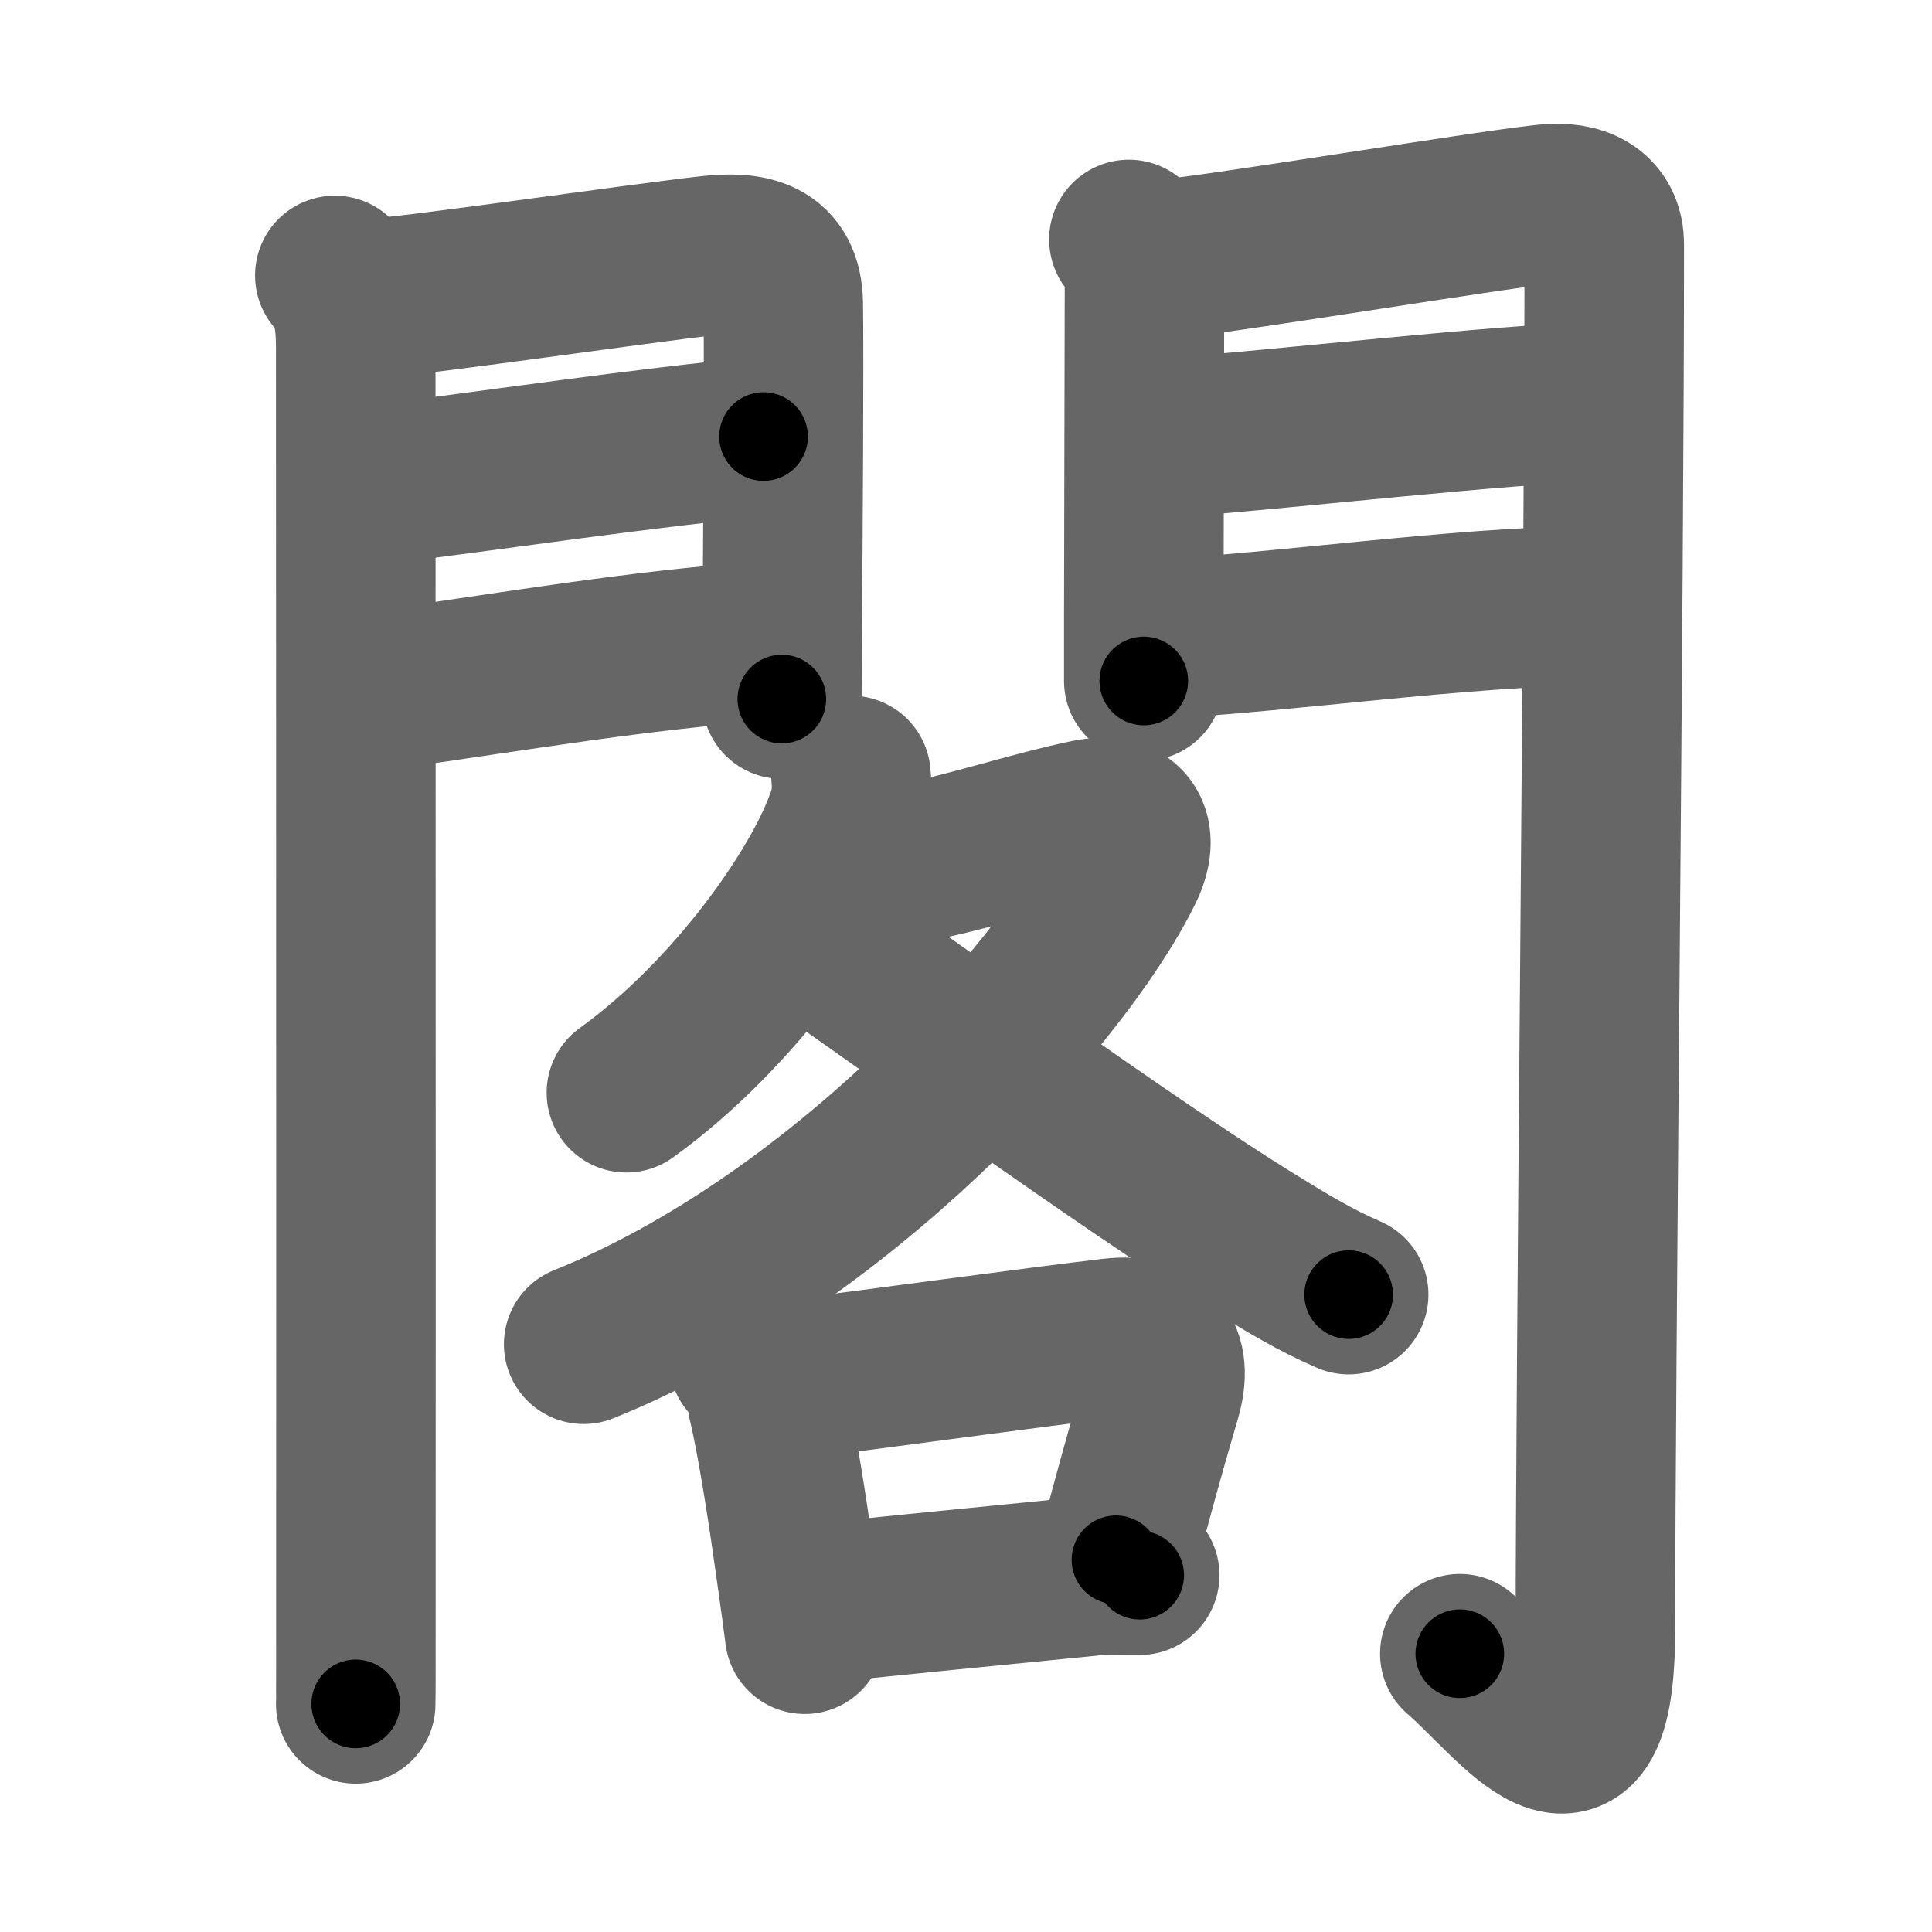 <svg xmlns="http://www.w3.org/2000/svg" width="109" height="109" viewBox="0 0 109 109" id="95a3"><g fill="none" stroke="#666" stroke-width="9" stroke-linecap="round" stroke-linejoin="round"><g><g><g><path d="M18.89,15.54c1.03,1.03,1.18,2.59,1.18,4.15c0,2.15,0.02,49.46,0.01,68.56c0,4.73,0,7.73-0.01,7.88" /><path d="M21.02,16.83c2.16-0.09,14.57-1.91,18.98-2.41c2.35-0.27,4.15,0.09,4.19,2.71c0.05,3.37-0.02,13.15-0.06,18.75c-0.01,1.63-0.02,2.9-0.02,3.56" /><path d="M20.95,27.39c7.17-0.89,15.42-2.14,22.13-2.76" /><path d="M21.27,38.98c8.11-1.15,14.64-2.28,21.81-2.81" /></g><g><path d="M63.69,13.51c0.71,0.71,0.88,1.49,0.88,2.48c0,2.45-0.03,12.6-0.04,19.01c0,1.46,0,2.48,0,3.42" /><path d="M65.3,14.66c2.49-0.11,19.96-3.04,22.24-3.17c1.9-0.11,2.97,0.76,2.97,2.3c0,19.47-0.5,64.04-0.5,78.15c0,10.69-4.51,4.06-7.65,1.36" /><path d="M65.74,24.72c6.38-0.47,19.84-1.99,23.65-1.99" /><path d="M65.8,36.01c5.95-0.26,17.09-1.81,23.55-1.81" /></g></g><g p4:phon="各" xmlns:p4="http://kanjivg.tagaini.net"><g><path d="M48.01,43.75c0.1,0.92-0.01,1.79-0.36,2.64c-1.39,3.87-6.2,10.85-12.31,15.26" /><path d="M49.13,48.81c0.24,0.02,1.28,0.04,1.96-0.07c3.03-0.49,7.03-1.85,10.27-2.52c2.22-0.46,3,0.83,2.04,2.79c-3.64,7.38-16.27,21.12-30.47,26.83" /><path d="M46.06,53.12c4.45,3.05,17.67,12.65,24.46,16.85c2.07,1.28,3.73,2.28,5.57,3.07" /></g><g><path d="M42.24,76.72c0.58,0.58,1.01,1.43,1.06,2.37c0.59,2.48,1.21,6.63,1.69,10.08c0.15,1.07,0.29,2.1,0.41,3.03" /><path d="M44.07,77.9c5.41-0.66,14.43-1.92,18.69-2.41c2.42-0.28,3.45,0.94,2.76,3.3c-1.02,3.47-1.52,5.34-2.56,9.21" /><path d="M45.76,90.51c2.9-0.32,10.73-1.09,15.78-1.59c1.02-0.1,1.84-0.04,2.76-0.05" /></g></g></g></g><g fill="none" stroke="#000" stroke-width="5" stroke-linecap="round" stroke-linejoin="round"><g><g><g><path d="M18.89,15.54c1.03,1.03,1.18,2.59,1.18,4.15c0,2.15,0.02,49.46,0.01,68.56c0,4.73,0,7.73-0.01,7.88" stroke-dasharray="80.87" stroke-dashoffset="80.87"><animate id="0" attributeName="stroke-dashoffset" values="80.87;0" dur="0.61s" fill="freeze" begin="0s;95a3.click" /></path><path d="M21.02,16.83c2.16-0.09,14.57-1.91,18.98-2.41c2.35-0.27,4.15,0.09,4.19,2.71c0.05,3.37-0.02,13.15-0.06,18.75c-0.01,1.63-0.02,2.9-0.02,3.56" stroke-dasharray="47.34" stroke-dashoffset="47.34"><animate attributeName="stroke-dashoffset" values="47.34" fill="freeze" begin="95a3.click" /><animate id="1" attributeName="stroke-dashoffset" values="47.34;0" dur="0.47s" fill="freeze" begin="0.end" /></path><path d="M20.95,27.39c7.17-0.89,15.42-2.14,22.13-2.76" stroke-dasharray="22.3" stroke-dashoffset="22.3"><animate attributeName="stroke-dashoffset" values="22.3" fill="freeze" begin="95a3.click" /><animate id="2" attributeName="stroke-dashoffset" values="22.3;0" dur="0.22s" fill="freeze" begin="1.end" /></path><path d="M21.27,38.98c8.11-1.15,14.64-2.28,21.81-2.81" stroke-dasharray="22" stroke-dashoffset="22"><animate attributeName="stroke-dashoffset" values="22" fill="freeze" begin="95a3.click" /><animate id="3" attributeName="stroke-dashoffset" values="22;0" dur="0.22s" fill="freeze" begin="2.end" /></path></g><g><path d="M63.69,13.51c0.71,0.71,0.88,1.49,0.88,2.48c0,2.45-0.03,12.6-0.04,19.01c0,1.46,0,2.48,0,3.42" stroke-dasharray="25.14" stroke-dashoffset="25.14"><animate attributeName="stroke-dashoffset" values="25.14" fill="freeze" begin="95a3.click" /><animate id="4" attributeName="stroke-dashoffset" values="25.14;0" dur="0.25s" fill="freeze" begin="3.end" /></path><path d="M65.3,14.66c2.49-0.11,19.96-3.04,22.24-3.17c1.9-0.11,2.97,0.76,2.97,2.3c0,19.47-0.5,64.04-0.5,78.15c0,10.69-4.51,4.06-7.65,1.36" stroke-dasharray="119.01" stroke-dashoffset="119.01"><animate attributeName="stroke-dashoffset" values="119.01" fill="freeze" begin="95a3.click" /><animate id="5" attributeName="stroke-dashoffset" values="119.01;0" dur="0.89s" fill="freeze" begin="4.end" /></path><path d="M65.74,24.72c6.38-0.47,19.84-1.99,23.65-1.99" stroke-dasharray="23.74" stroke-dashoffset="23.74"><animate attributeName="stroke-dashoffset" values="23.74" fill="freeze" begin="95a3.click" /><animate id="6" attributeName="stroke-dashoffset" values="23.74;0" dur="0.24s" fill="freeze" begin="5.end" /></path><path d="M65.8,36.01c5.95-0.26,17.09-1.81,23.55-1.81" stroke-dasharray="23.63" stroke-dashoffset="23.63"><animate attributeName="stroke-dashoffset" values="23.63" fill="freeze" begin="95a3.click" /><animate id="7" attributeName="stroke-dashoffset" values="23.63;0" dur="0.24s" fill="freeze" begin="6.end" /></path></g></g><g p4:phon="各" xmlns:p4="http://kanjivg.tagaini.net"><g><path d="M48.01,43.75c0.1,0.92-0.01,1.79-0.36,2.64c-1.39,3.87-6.2,10.85-12.31,15.26" stroke-dasharray="22.53" stroke-dashoffset="22.53"><animate attributeName="stroke-dashoffset" values="22.53" fill="freeze" begin="95a3.click" /><animate id="8" attributeName="stroke-dashoffset" values="22.53;0" dur="0.23s" fill="freeze" begin="7.end" /></path><path d="M49.13,48.81c0.24,0.02,1.28,0.04,1.96-0.07c3.03-0.49,7.03-1.85,10.27-2.52c2.22-0.46,3,0.83,2.04,2.79c-3.64,7.38-16.27,21.12-30.47,26.83" stroke-dasharray="58.64" stroke-dashoffset="58.64"><animate attributeName="stroke-dashoffset" values="58.64" fill="freeze" begin="95a3.click" /><animate id="9" attributeName="stroke-dashoffset" values="58.64;0" dur="0.59s" fill="freeze" begin="8.end" /></path><path d="M46.06,53.12c4.45,3.05,17.67,12.65,24.46,16.85c2.07,1.28,3.73,2.28,5.57,3.07" stroke-dasharray="36.07" stroke-dashoffset="36.07"><animate attributeName="stroke-dashoffset" values="36.07" fill="freeze" begin="95a3.click" /><animate id="10" attributeName="stroke-dashoffset" values="36.07;0" dur="0.36s" fill="freeze" begin="9.end" /></path></g><g><path d="M42.24,76.72c0.58,0.58,1.01,1.43,1.06,2.37c0.59,2.48,1.21,6.63,1.69,10.08c0.15,1.07,0.29,2.1,0.41,3.03" stroke-dasharray="15.94" stroke-dashoffset="15.94"><animate attributeName="stroke-dashoffset" values="15.94" fill="freeze" begin="95a3.click" /><animate id="11" attributeName="stroke-dashoffset" values="15.94;0" dur="0.16s" fill="freeze" begin="10.end" /></path><path d="M44.07,77.9c5.41-0.66,14.43-1.92,18.69-2.41c2.42-0.28,3.45,0.94,2.76,3.3c-1.02,3.47-1.52,5.34-2.56,9.21" stroke-dasharray="33.9" stroke-dashoffset="33.9"><animate attributeName="stroke-dashoffset" values="33.9" fill="freeze" begin="95a3.click" /><animate id="12" attributeName="stroke-dashoffset" values="33.9;0" dur="0.34s" fill="freeze" begin="11.end" /></path><path d="M45.76,90.51c2.9-0.32,10.73-1.09,15.78-1.59c1.02-0.1,1.84-0.04,2.76-0.05" stroke-dasharray="18.62" stroke-dashoffset="18.62"><animate attributeName="stroke-dashoffset" values="18.62" fill="freeze" begin="95a3.click" /><animate id="13" attributeName="stroke-dashoffset" values="18.62;0" dur="0.19s" fill="freeze" begin="12.end" /></path></g></g></g></g></svg>